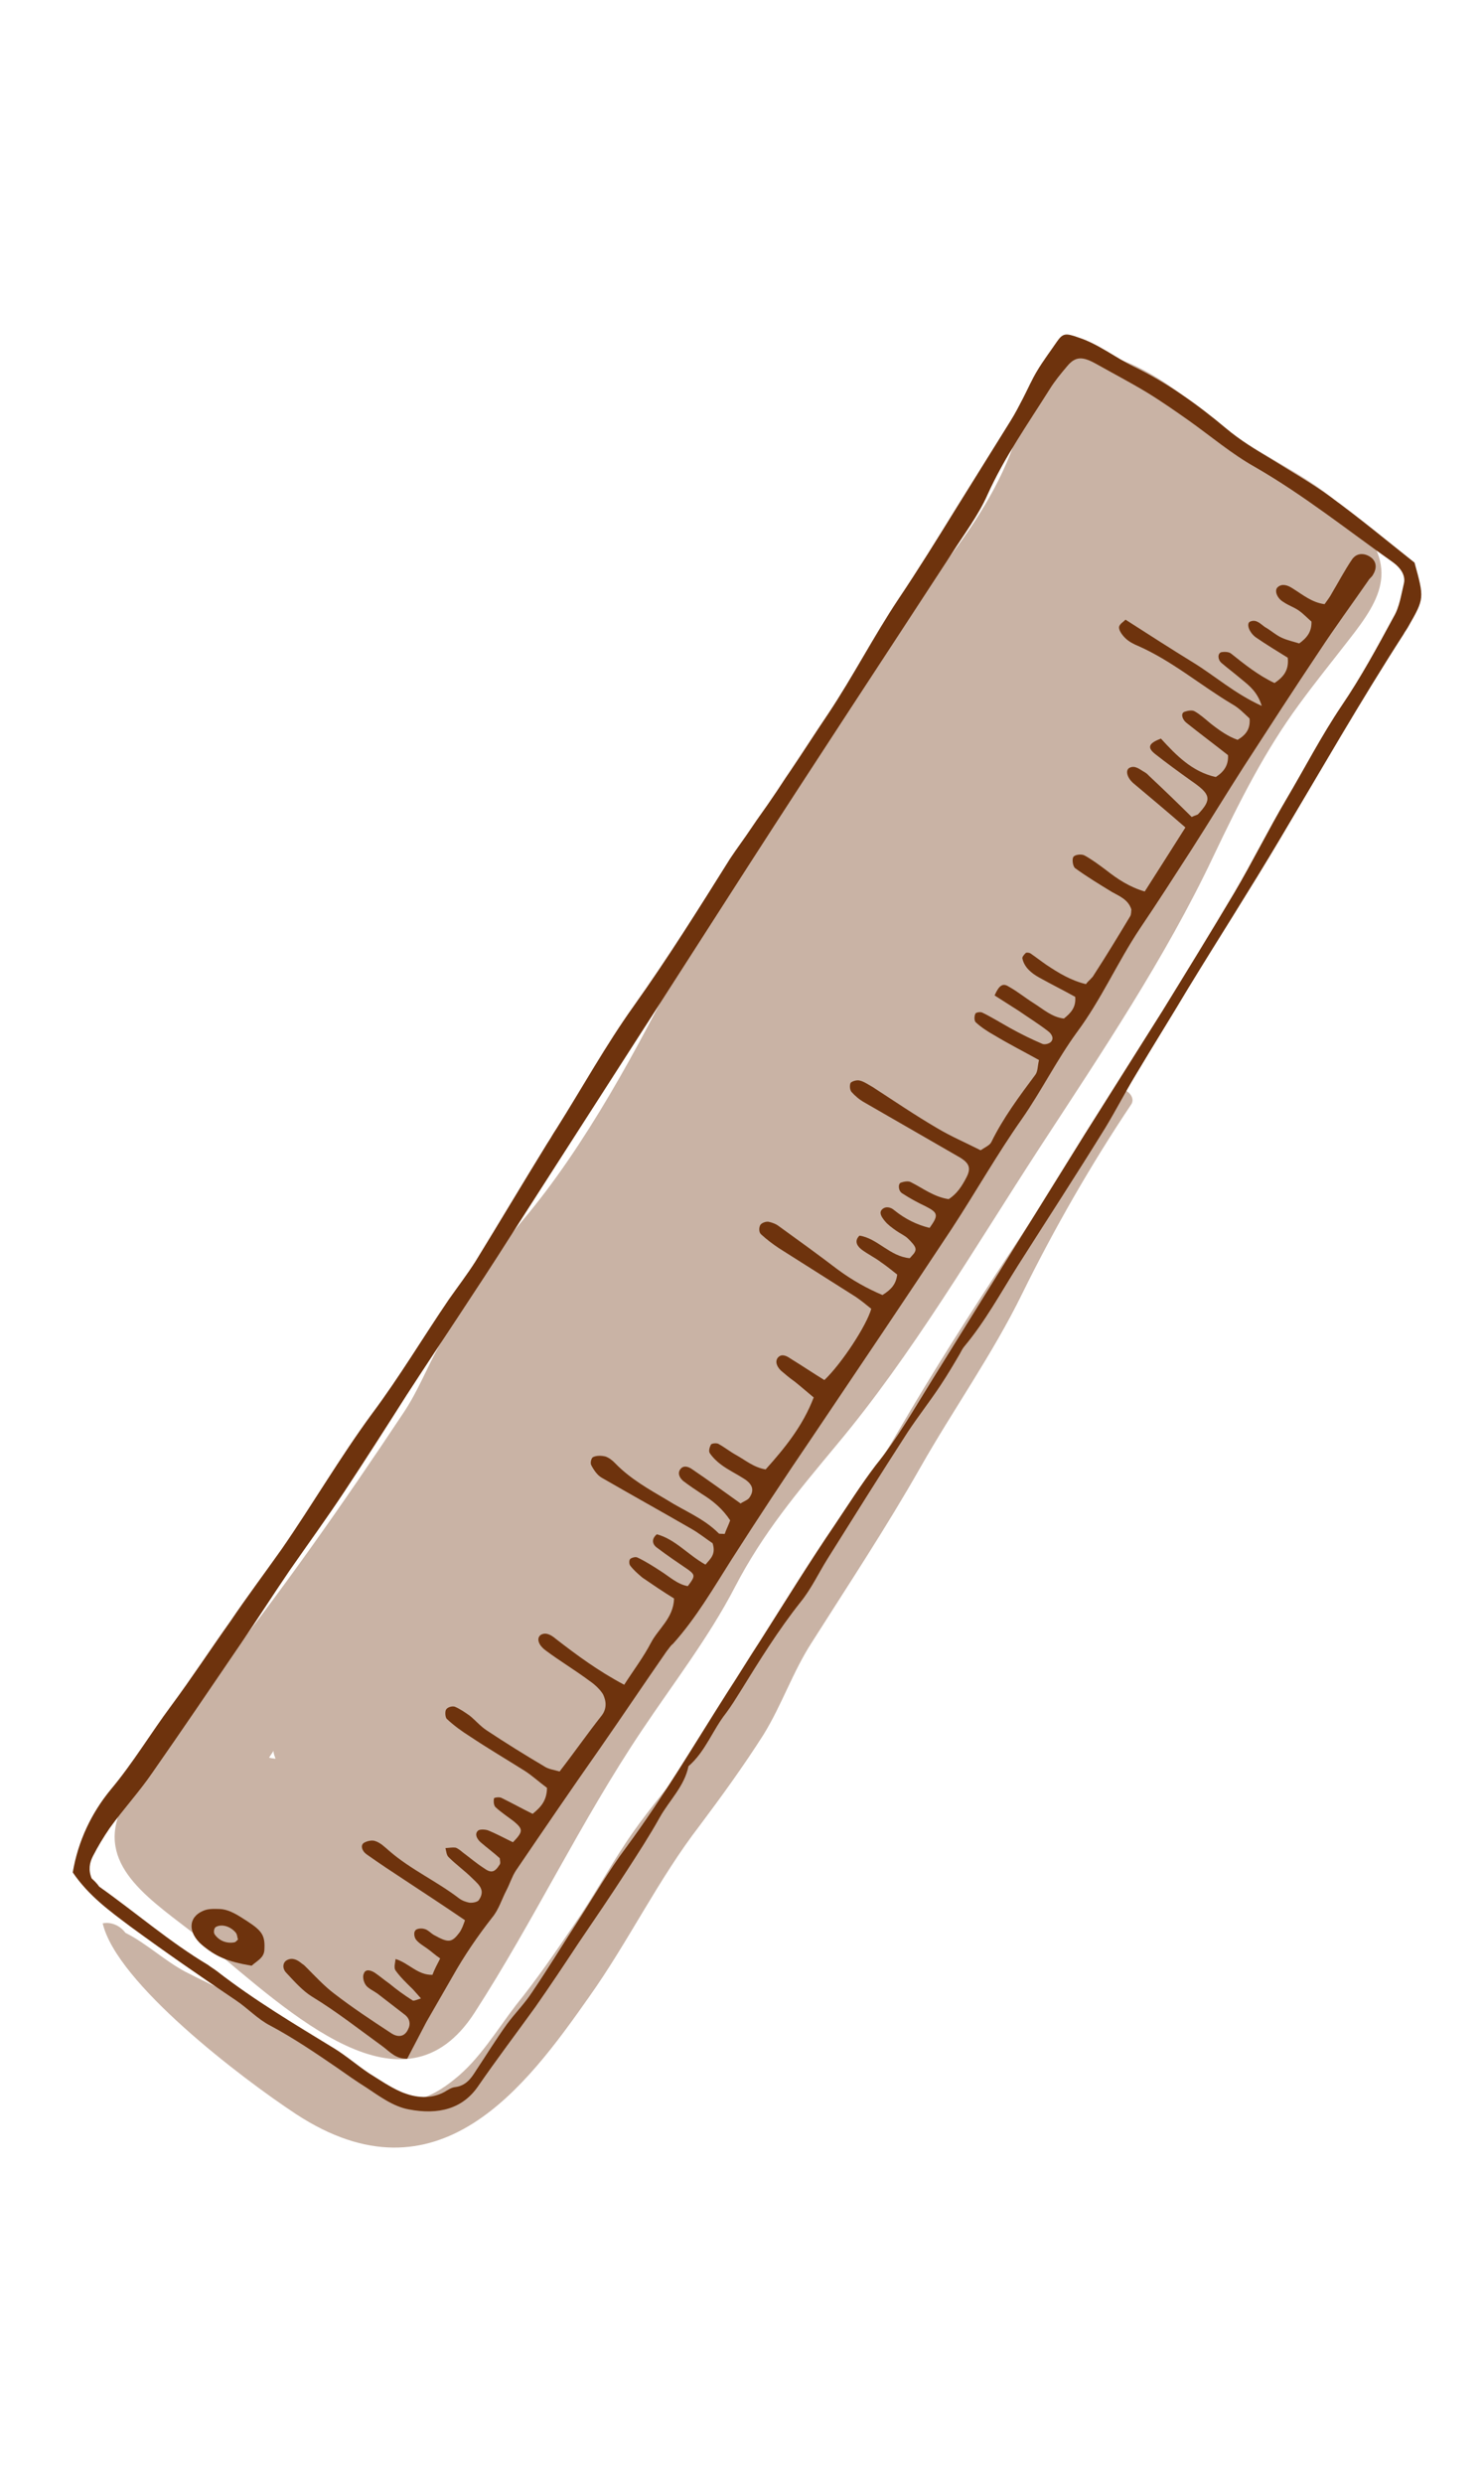 <svg viewBox="0 0 257 430" fill="none" xmlns="http://www.w3.org/2000/svg">
<path d="M233.657 110.686C230.807 114.363 227.805 118.071 225.013 121.896C219.094 129.931 214.637 138.782 210.113 148.284C201.848 165.776 190.649 182.432 180.132 198.552C168.819 215.946 157.973 234.518 144.894 250.123C138.071 258.341 132.149 265.343 127.265 274.758C122.75 283.463 116.622 291.381 111.213 299.471C100.579 315.297 92.406 332.612 82.177 348.435C69.931 367.37 50.334 348.522 35.811 336.517C28.282 330.25 17.951 324.71 20.159 315.519C22.412 306.238 30.43 298.574 36.19 291.366C48.09 276.476 59.464 260.262 69.948 244.467C72.393 240.792 73.956 236.739 76.042 232.978C80.501 225.16 84.743 218.021 90.574 211.196C101.414 198.35 110.561 181.235 118.046 166.285C125.946 150.536 138.835 137.115 146.885 121.335C154.982 105.467 169.408 94.279 175.599 76.888C177.414 71.831 179.336 63.969 185.158 61.837C192.369 59.105 202.74 66.386 208.375 71.366C215.883 78.193 226.508 81.607 233.576 88.762C242.771 97.791 239.266 103.509 233.657 110.686ZM90.348 319.435C90.256 319.613 90.118 319.879 89.921 319.998C90.025 320.057 90.025 320.057 90.13 320.115C90.419 319.818 90.858 319.491 91.147 319.194C90.846 319.255 90.544 319.316 90.348 319.435ZM47.471 304.425C47.576 304.483 47.622 304.394 47.726 304.453C47.551 304.011 47.376 303.57 47.351 303.098C47.121 303.542 46.832 303.839 46.602 304.283C46.961 304.369 47.216 304.397 47.471 304.425Z" fill="#C9B3A5"/>
<path d="M195.933 191.147C189.013 201.475 182.542 212.737 177.02 223.964C171.908 234.397 165.145 243.904 159.414 253.99C153.546 264.34 146.957 274.285 140.574 284.346C137.285 289.435 135.382 295.189 132.197 300.337C128.726 305.779 125.038 310.872 121.2 315.994C113.98 325.357 108.879 336.025 102.072 345.619C91.12 361.188 75.841 382.058 51.284 365.988C41.852 359.78 20.176 343.282 17.787 332.956C19.124 332.683 20.704 333.23 21.726 334.6C25.323 336.393 28.534 339.448 32.085 341.329C37.744 344.28 43.617 346.556 48.958 350.125C54.092 353.578 58.713 357.766 63.608 361.426C69.533 365.664 74.615 363.287 78.743 359.921C83.021 356.524 86.058 351.407 89.292 347.197C92.96 342.661 96.215 337.894 99.516 333.039C102.635 328.536 105.193 323.832 108.209 319.272C111.406 314.358 115.326 309.851 118.936 305.169C125.974 296.159 131.145 285.872 137.197 276.194C143.25 266.516 149.934 257.421 155.677 247.569C167.346 227.513 180.619 208.473 193.273 189.084C194.252 187.701 196.854 189.618 195.933 191.147Z" fill="#C9B3A5"/>
<path fill-rule="evenodd" clip-rule="evenodd" d="M12.6 324.14C15.396 328.22 18.967 330.797 22.598 333.521C28.625 337.934 34.742 342.17 40.906 346.318C42.925 347.681 44.671 349.574 46.827 350.672C50.882 352.837 54.71 355.444 58.432 357.991C60.029 359.117 61.626 360.243 63.374 361.339C65.71 362.88 68.061 364.657 70.792 365.166C75.998 366.154 80.108 365.044 82.776 361.187C86.005 356.504 89.4 352.029 92.734 347.406C95.311 343.726 97.738 340.074 100.209 336.333C103.014 332.211 105.819 328.088 108.518 323.906C110.52 320.813 112.476 317.809 114.267 314.598C115.921 311.653 118.525 309.241 119.229 305.761C122.18 303.202 123.429 299.459 125.747 296.544C126.641 295.337 127.43 294.071 128.219 292.804C131.465 287.561 134.756 282.23 138.635 277.343C140.483 275.077 141.79 272.278 143.322 269.833C147.917 262.499 152.513 255.165 157.214 247.891C159.033 245.152 161.018 242.62 162.838 239.882C164.051 238.056 165.113 236.259 166.22 234.374C166.448 233.932 166.721 233.401 167.055 233.019C170.615 228.751 173.271 223.86 176.243 219.148C181.309 211.166 186.48 203.244 191.44 195.203C193.245 192.228 194.884 189.047 196.689 186.072C199.693 181.035 202.757 176.146 205.76 171.109C211.039 162.449 216.529 153.908 221.702 145.189C228.771 133.319 235.63 121.33 243.076 109.785C243.303 109.343 243.682 108.872 243.91 108.43C246.672 103.599 246.672 103.599 244.968 97.398C240.042 93.49 235.373 89.612 230.521 86.088C227.161 83.629 223.573 81.613 220.077 79.42C217.379 77.79 214.787 76.219 212.316 74.147C207.376 70.002 202.102 66.24 196.328 63.451C193.071 61.849 190.179 59.539 186.8 58.438C184.507 57.606 184.054 57.693 183.023 59.165C181.901 60.815 180.628 62.493 179.612 64.201C178.687 65.733 178.018 67.295 177.198 68.886C176.515 70.211 175.832 71.537 175.043 72.804C171.888 77.87 168.733 82.936 165.579 88.001C162.287 93.333 159.041 98.575 155.539 103.788C151.293 110.178 147.741 117.073 143.495 123.463C141.206 126.85 139.068 130.207 136.778 133.594C135.747 135.066 134.867 136.509 133.837 137.982C132.624 139.808 131.351 141.486 130.138 143.312C128.925 145.138 127.652 146.816 126.439 148.642C121.054 157.242 115.67 165.842 109.758 174.146C104.877 180.977 100.795 188.371 96.336 195.44C95.775 196.265 95.365 197.06 94.804 197.885C90.633 204.659 86.567 211.493 82.351 218.355C80.91 220.623 79.258 222.773 77.712 224.981C73.224 231.577 69.158 238.411 64.354 244.83C58.852 252.338 54.149 260.409 48.813 268.124C45.811 272.364 42.75 276.457 39.899 280.668C36.428 285.556 33.213 290.474 29.636 295.303C26.105 300.044 23.056 305.169 19.162 309.82C15.89 313.794 13.536 318.626 12.6 324.14ZM15.873 325.182C15.273 323.705 15.503 322.467 16.095 321.318C16.96 319.638 17.931 318.018 19.008 316.458C21.403 313.13 24.174 310.129 26.418 306.83C31.618 299.38 36.712 291.871 41.761 284.45C44.566 280.327 47.31 276.057 50.115 271.934C53.299 267.34 56.542 262.894 59.621 258.241C63.305 252.675 66.839 247.138 70.418 241.512C76.378 232.324 82.548 223.254 88.402 214.006C102.172 192.565 115.942 171.124 129.666 149.772C141.252 131.777 153.049 113.901 164.741 95.965C166.925 92.519 169.425 89.251 171.036 85.597C173.953 79.144 178.031 73.343 181.792 67.364C182.626 66.009 183.717 64.685 184.763 63.448C186.232 61.653 187.455 61.656 189.882 63.02C192.731 64.621 195.731 66.193 198.534 67.883C201.021 69.394 203.523 71.142 205.919 72.831C209.7 75.526 213.3 78.575 217.31 80.829C225.811 85.72 233.419 91.819 241.299 97.388C242.58 98.336 243.422 99.607 243.146 100.934C242.657 102.939 242.38 105.062 241.363 106.771C238.525 112.014 235.687 117.258 232.321 122.206C228.818 127.418 225.995 132.898 222.809 138.288C219.623 143.679 216.905 149.218 213.719 154.608C209.653 161.442 205.436 168.305 201.265 175.079C196.806 182.148 192.302 189.305 187.843 196.373C179.076 210.482 170.264 224.678 161.497 238.786C158.342 243.852 155.399 249.037 151.656 253.658C149.11 257.015 146.926 260.461 144.592 263.936C140.104 270.532 135.933 277.307 131.61 284.11C129.7 287.026 127.849 290.089 125.938 293.004C120.221 301.987 114.774 311.237 108.469 319.775C105.454 323.779 102.92 328.168 100.221 332.35C97.521 336.533 94.882 340.862 92.077 344.985C90.818 346.899 89.138 348.576 87.774 350.431C85.849 353.111 84.18 355.821 82.361 358.559C81.572 359.826 80.678 361.033 78.91 361.294C78.201 361.351 77.565 361.792 76.975 362.144C74.707 363.377 72.05 363.251 69.381 362.093C67.496 361.262 65.688 360.018 63.834 358.862C61.815 357.499 59.932 355.871 57.868 354.597C50.934 350.358 44.061 346.268 37.644 341.293C37.162 340.908 36.529 340.552 36.047 340.167C29.384 336.195 23.465 331.045 17.182 326.602C16.791 326.04 16.249 325.508 15.873 325.182Z" fill="#6E330D"/>
<path fill-rule="evenodd" clip-rule="evenodd" d="M205.291 143.246C202.864 147.091 200.578 150.667 198.244 154.333C195.584 153.549 193.513 152.17 191.536 150.612C190.331 149.713 189.126 148.814 187.828 148.093C187.287 147.793 186.094 147.939 185.861 148.386C185.627 148.834 185.809 150.088 186.242 150.328C188.266 151.797 190.491 153.147 192.608 154.436C193.907 155.157 195.407 155.758 195.928 157.431C195.896 157.76 195.926 158.238 195.739 158.595C193.654 162.053 191.616 165.421 189.469 168.729C189.142 169.355 188.538 169.711 188.056 170.367C185.456 169.732 183.339 168.442 181.269 167.063C180.342 166.434 179.353 165.655 178.426 165.025C178.209 164.905 177.683 164.844 177.59 165.023C177.295 165.32 176.953 165.708 177.076 166.006C177.428 167.47 178.586 168.459 179.993 169.239C182.048 170.379 184.151 171.43 186.207 172.571C186.372 174.392 185.44 175.375 184.245 176.327C182.14 176.082 180.642 174.675 178.958 173.625C177.49 172.695 176.223 171.647 174.708 170.807C173.673 170.117 173.022 170.563 172.242 172.322C173.602 173.192 175.07 174.122 176.43 174.991C178.068 176.13 179.86 177.24 181.451 178.469C182.162 178.978 182.578 179.786 181.988 180.381C181.693 180.679 180.871 180.915 180.439 180.675C178.614 179.894 176.836 179.023 174.997 178.003C173.374 177.102 171.797 176.113 170.128 175.302C169.803 175.122 169.028 175.269 168.935 175.448C168.701 175.895 168.699 176.701 168.977 176.97C169.919 177.839 171.062 178.589 172.253 179.249C174.694 180.719 177.23 182.01 179.935 183.51C179.684 184.524 179.743 185.48 179.308 186.046C176.51 189.8 173.712 193.554 171.671 197.728C171.391 198.265 170.678 198.561 169.825 199.126C167.289 197.835 164.661 196.723 162.219 195.253C158.478 193.063 154.77 190.545 151.123 188.176C150.366 187.756 149.655 187.246 148.913 187.065C148.433 186.914 147.612 187.151 147.317 187.448C147.13 187.806 147.127 188.612 147.467 189.031C148.084 189.72 148.856 190.379 149.722 190.859C155.085 193.949 160.557 197.099 165.92 200.19C167.976 201.33 168.19 202.256 167.349 203.866C166.601 205.297 165.746 206.668 164.288 207.589C161.703 207.194 159.834 205.696 157.732 204.645C157.299 204.405 156.524 204.552 156.013 204.73C155.501 204.907 155.529 206.191 156.286 206.611C157.538 207.421 158.836 208.141 160.181 208.772C162.5 209.943 162.576 210.331 160.99 212.566C158.763 212.022 156.768 211.031 154.899 209.533C154.235 208.934 153.338 208.783 152.748 209.378C152.158 209.973 152.728 210.751 153.237 211.38C153.746 212.008 154.457 212.518 155.168 213.027C155.878 213.537 156.682 213.868 157.238 214.407C157.794 214.946 158.519 215.694 158.549 216.172C158.64 216.799 157.942 217.334 157.553 217.811C154.086 217.503 151.959 214.362 148.848 213.905C148.01 214.709 148.27 215.546 149.151 216.265C150.248 217.104 151.484 217.674 152.581 218.513C153.508 219.143 154.389 219.862 155.377 220.641C155.171 222.372 154.286 223.265 152.828 224.187C150.199 223.075 147.602 221.634 145.084 219.776C141.794 217.259 138.348 214.771 134.903 212.283C134.409 211.894 133.713 211.623 133.079 211.502C132.552 211.441 131.839 211.737 131.652 212.095C131.419 212.542 131.416 213.348 131.803 213.678C132.744 214.546 133.841 215.385 134.985 216.135C139.389 218.924 143.793 221.713 148.197 224.502C149.124 225.132 150.005 225.851 150.885 226.57C150.118 229.374 145.825 235.99 142.767 238.907C140.758 237.677 138.903 236.418 136.894 235.188C136.184 234.679 135.379 234.348 134.789 234.944C134.199 235.539 134.413 236.465 135.247 237.274C136.019 237.933 136.791 238.592 137.61 239.161C138.599 239.94 139.649 240.869 140.915 241.917C139.074 246.779 135.919 250.681 132.595 254.374C130.537 254.039 129.101 252.781 127.478 251.881C126.396 251.281 125.515 250.562 124.433 249.962C124.109 249.782 123.381 249.839 123.133 250.048C122.899 250.495 122.68 251.181 122.911 251.54C123.374 252.258 124.207 253.066 124.918 253.576C126.123 254.475 127.576 255.166 128.828 255.975C130.404 256.965 130.68 258.04 129.716 259.351C129.374 259.739 128.708 259.946 128.258 260.273C125.415 258.235 122.681 256.256 119.899 254.368C119.189 253.858 118.338 253.617 117.809 254.362C117.327 255.017 117.635 255.764 118.299 256.363C119.395 257.202 120.539 257.952 121.574 258.642C123.475 259.811 125.128 261.19 126.453 263.194C126.188 263.969 125.767 264.774 125.502 265.549C124.976 265.488 124.511 265.577 124.449 265.427C121.887 262.852 118.515 261.559 115.579 259.7C112.38 257.81 109.134 256.009 106.51 253.285C106.063 252.806 105.46 252.356 104.872 252.145C104.13 251.964 103.294 251.962 102.736 252.229C102.379 252.377 102.175 253.302 102.406 253.661C102.822 254.468 103.454 255.396 104.211 255.816C109.358 258.786 114.443 261.607 119.59 264.577C120.997 265.358 122.371 266.466 123.407 267.156C124.051 269.128 122.95 269.901 122.173 270.855C119.143 269.174 116.937 266.451 113.75 265.606C112.757 266.439 112.971 267.365 113.79 267.935C115.489 269.223 117.343 270.483 119.197 271.742C120.402 272.641 120.417 272.88 119.112 274.578C117.316 274.274 115.927 272.927 114.351 271.937C113.099 271.127 111.847 270.318 110.394 269.627C110.07 269.447 109.403 269.654 109.155 269.862C108.906 270.071 108.951 270.787 109.12 270.997C109.691 271.774 110.463 272.434 111.235 273.093C112.981 274.292 114.835 275.551 116.736 276.721C116.633 280.124 114.027 281.908 112.719 284.412C111.411 286.916 109.624 289.27 108.099 291.654C103.616 289.283 99.893 286.525 96.217 283.679C95.445 283.02 94.471 282.479 93.618 283.044C92.919 283.58 93.148 284.745 94.569 285.764C96.979 287.562 99.638 289.152 102.048 290.95C102.975 291.58 103.916 292.448 104.44 293.316C105.04 294.571 105.068 295.855 104.197 296.987C101.726 300.115 99.471 303.363 96.907 306.67C95.948 306.369 95.004 306.306 94.185 305.737C90.877 303.787 87.508 301.687 84.294 299.558C83.151 298.809 82.302 297.761 81.314 296.982C80.495 296.412 79.676 295.843 78.764 295.452C78.284 295.302 77.463 295.538 77.23 295.985C77.043 296.343 77.102 297.299 77.38 297.568C78.599 298.706 79.912 299.665 81.381 300.595C84.486 302.664 87.686 304.554 90.838 306.533C92.198 307.403 93.418 308.541 94.731 309.5C94.709 311.679 93.684 312.841 92.24 314.001C90.354 313.07 88.623 312.11 86.845 311.239C86.521 311.059 85.638 311.146 85.544 311.325C85.466 311.743 85.463 312.549 85.85 312.878C86.791 313.747 87.935 314.497 89.031 315.336C90.576 316.654 90.652 317.042 88.835 318.918C87.382 318.227 85.975 317.447 84.475 316.845C83.996 316.695 83.051 316.632 82.756 316.93C82.166 317.526 82.582 318.333 83.246 318.932C84.404 319.92 85.609 320.819 86.551 321.688C86.581 322.166 86.704 322.465 86.563 322.733C85.661 324.193 85.041 324.311 83.728 323.352C82.477 322.542 81.318 321.554 80.113 320.655C79.727 320.325 79.233 319.935 78.862 319.845C78.335 319.784 77.716 319.901 77.143 319.93C77.281 320.467 77.325 321.184 77.711 321.514C78.992 322.801 80.522 323.88 81.803 325.168C82.359 325.707 83.131 326.366 83.33 327.053C83.576 327.651 83.311 328.426 82.875 328.992C82.58 329.29 81.806 329.437 81.279 329.376C80.645 329.255 79.949 328.984 79.455 328.594C75.562 325.628 71.047 323.585 67.403 320.409C66.631 319.75 65.905 319.002 64.946 318.701C64.358 318.49 63.382 318.756 62.932 319.083C62.389 319.589 62.758 320.486 63.468 320.996C65.709 322.584 67.888 324.024 70.174 325.523C73.497 327.712 76.927 329.961 80.527 332.419C80.215 333.284 79.996 333.97 79.514 334.625C78.209 336.324 77.636 336.352 75.147 334.971C74.606 334.671 74.097 334.043 73.463 333.922C72.983 333.771 72.1 333.858 71.914 334.216C71.619 334.514 71.724 335.38 72.064 335.799C72.573 336.427 73.33 336.847 74.041 337.357C74.752 337.866 75.307 338.405 76.234 339.035C75.721 340.019 75.207 341.002 74.894 341.867C72.34 341.95 70.798 339.826 68.508 339.133C68.444 339.789 68.179 340.565 68.472 341.073C69.273 342.21 70.385 343.288 71.496 344.366C71.944 344.845 72.283 345.264 72.901 345.952C72.234 346.159 71.676 346.426 71.46 346.306C69.992 345.376 68.678 344.417 67.412 343.369C66.593 342.799 65.821 342.14 65.002 341.571C64.183 341.001 63.286 340.849 63.02 341.625C62.74 342.161 62.954 343.088 63.355 343.656C63.755 344.224 64.668 344.615 65.379 345.125C66.97 346.353 68.561 347.582 70.152 348.81C71.032 349.529 71.091 350.485 70.717 351.201C70.218 352.423 69.149 352.868 67.789 351.998C64.358 349.75 61.036 347.56 57.854 345.103C56.155 343.815 54.642 342.168 53.083 340.611C52.805 340.342 52.636 340.133 52.311 339.952C51.539 339.293 50.673 338.813 49.712 339.318C48.952 339.704 48.81 340.778 49.643 341.587C50.986 343.024 52.39 344.61 53.967 345.6C58.309 348.239 62.264 351.356 66.311 354.293C67.516 355.192 68.534 356.449 70.516 356.395C71.591 354.338 72.712 352.191 73.833 350.045C75.343 347.422 76.852 344.799 78.362 342.176C80.385 338.569 82.733 335.142 85.251 331.925C86.37 330.585 86.886 328.795 87.727 327.185C88.287 326.112 88.678 324.829 89.347 323.816C94.136 316.783 98.926 309.751 103.824 302.778C107.758 297.117 111.537 291.485 115.471 285.823C115.812 285.436 116.093 284.899 116.543 284.572C120.55 280.105 123.476 275.038 126.618 270.091C131.192 262.938 135.92 255.756 140.709 248.724C148.796 236.715 156.836 224.795 164.814 212.726C168.967 206.379 172.687 199.791 177.009 193.653C180.368 188.826 183.016 183.489 186.483 178.722C190.68 173.091 193.517 166.59 197.389 160.779C200.453 156.25 203.455 151.571 206.41 146.982C209.459 142.213 212.399 137.385 215.401 132.706C219.741 126.001 224.081 119.296 228.528 112.65C231.25 108.508 234.142 104.575 236.972 100.493C237.158 100.135 237.562 99.897 237.749 99.54C238.557 98.258 238.329 97.093 237.293 96.403C236.15 95.654 234.849 95.74 234.087 96.932C232.843 98.779 231.815 100.747 230.726 102.565C230.352 103.281 229.87 103.936 229.388 104.592C227.175 104.287 225.631 102.969 223.947 101.919C223.019 101.289 222.06 100.988 221.315 101.613C220.617 102.148 221.124 103.583 222.314 104.243C223.133 104.813 224.092 105.114 224.911 105.683C225.73 106.253 226.347 106.941 227.119 107.601C227.176 109.362 226.352 110.405 225.002 111.386C224.043 111.085 223.037 110.873 222.017 110.422C220.996 109.972 220.054 109.103 219.081 108.563C218.262 107.993 217.583 107.155 216.513 107.6C215.8 107.897 216.26 109.421 217.465 110.32C219.211 111.519 221.112 112.689 223.013 113.859C223.254 116.069 222.229 117.23 220.724 118.241C217.926 116.919 215.562 115.032 213.199 113.144C212.813 112.815 211.977 112.812 211.512 112.901C210.846 113.108 210.858 114.153 211.522 114.752C212.681 115.74 213.886 116.639 215.044 117.628C216.418 118.736 217.793 119.845 218.514 122.206C213.782 120.043 210.463 117.048 206.661 114.708C202.751 112.308 198.996 109.88 194.916 107.271C194.575 107.658 193.815 108.044 193.798 108.611C193.78 109.178 194.351 109.956 194.907 110.495C195.462 111.034 196.328 111.514 197.024 111.785C202.931 114.369 207.842 118.593 213.374 121.892C214.565 122.553 215.46 123.511 216.402 124.379C216.566 126.201 215.743 127.243 214.331 128.075C212.677 127.503 211.147 126.424 209.664 125.256C208.784 124.537 207.842 123.668 206.868 123.128C206.435 122.888 205.661 123.035 205.149 123.213C204.483 123.42 204.65 124.435 205.422 125.094C207.786 126.982 210.196 128.78 212.667 130.728C212.77 132.4 212.008 133.592 210.55 134.514C206.419 133.606 203.625 130.672 201.048 127.859C198.956 128.659 198.582 129.374 200.065 130.543C202.042 132.101 204.066 133.57 206.198 135.098C209.69 137.497 209.95 138.333 207.45 140.984C207.248 141.102 206.938 141.161 206.38 141.428C203.987 139.063 201.486 136.638 199.047 134.362C198.769 134.092 198.599 133.883 198.275 133.703C197.409 133.222 196.576 132.414 195.614 132.919C194.854 133.305 195.145 134.619 196.303 135.608C199.114 137.974 202.033 140.401 205.291 143.246Z" fill="#6E330D"/>
<path fill-rule="evenodd" clip-rule="evenodd" d="M43.573 340.293C44.513 339.436 45.619 338.996 45.776 337.694C45.951 335.119 45.477 334.314 42.823 332.591C41.3 331.617 39.721 330.506 37.972 330.474C36.979 330.444 35.985 330.414 35.159 330.8C32.581 331.902 32.505 334.533 34.948 336.672C37.336 338.672 39.279 339.562 43.573 340.293ZM41.22 335.744C40.995 335.938 40.869 336.187 40.589 336.242C39.329 336.488 37.931 336.014 37.15 334.821C36.941 334.488 37.083 333.713 37.405 333.575C38.456 332.996 39.952 333.525 40.817 334.552C41.124 334.941 41.053 335.328 41.22 335.744Z" fill="#6E330D"/>
</svg>
